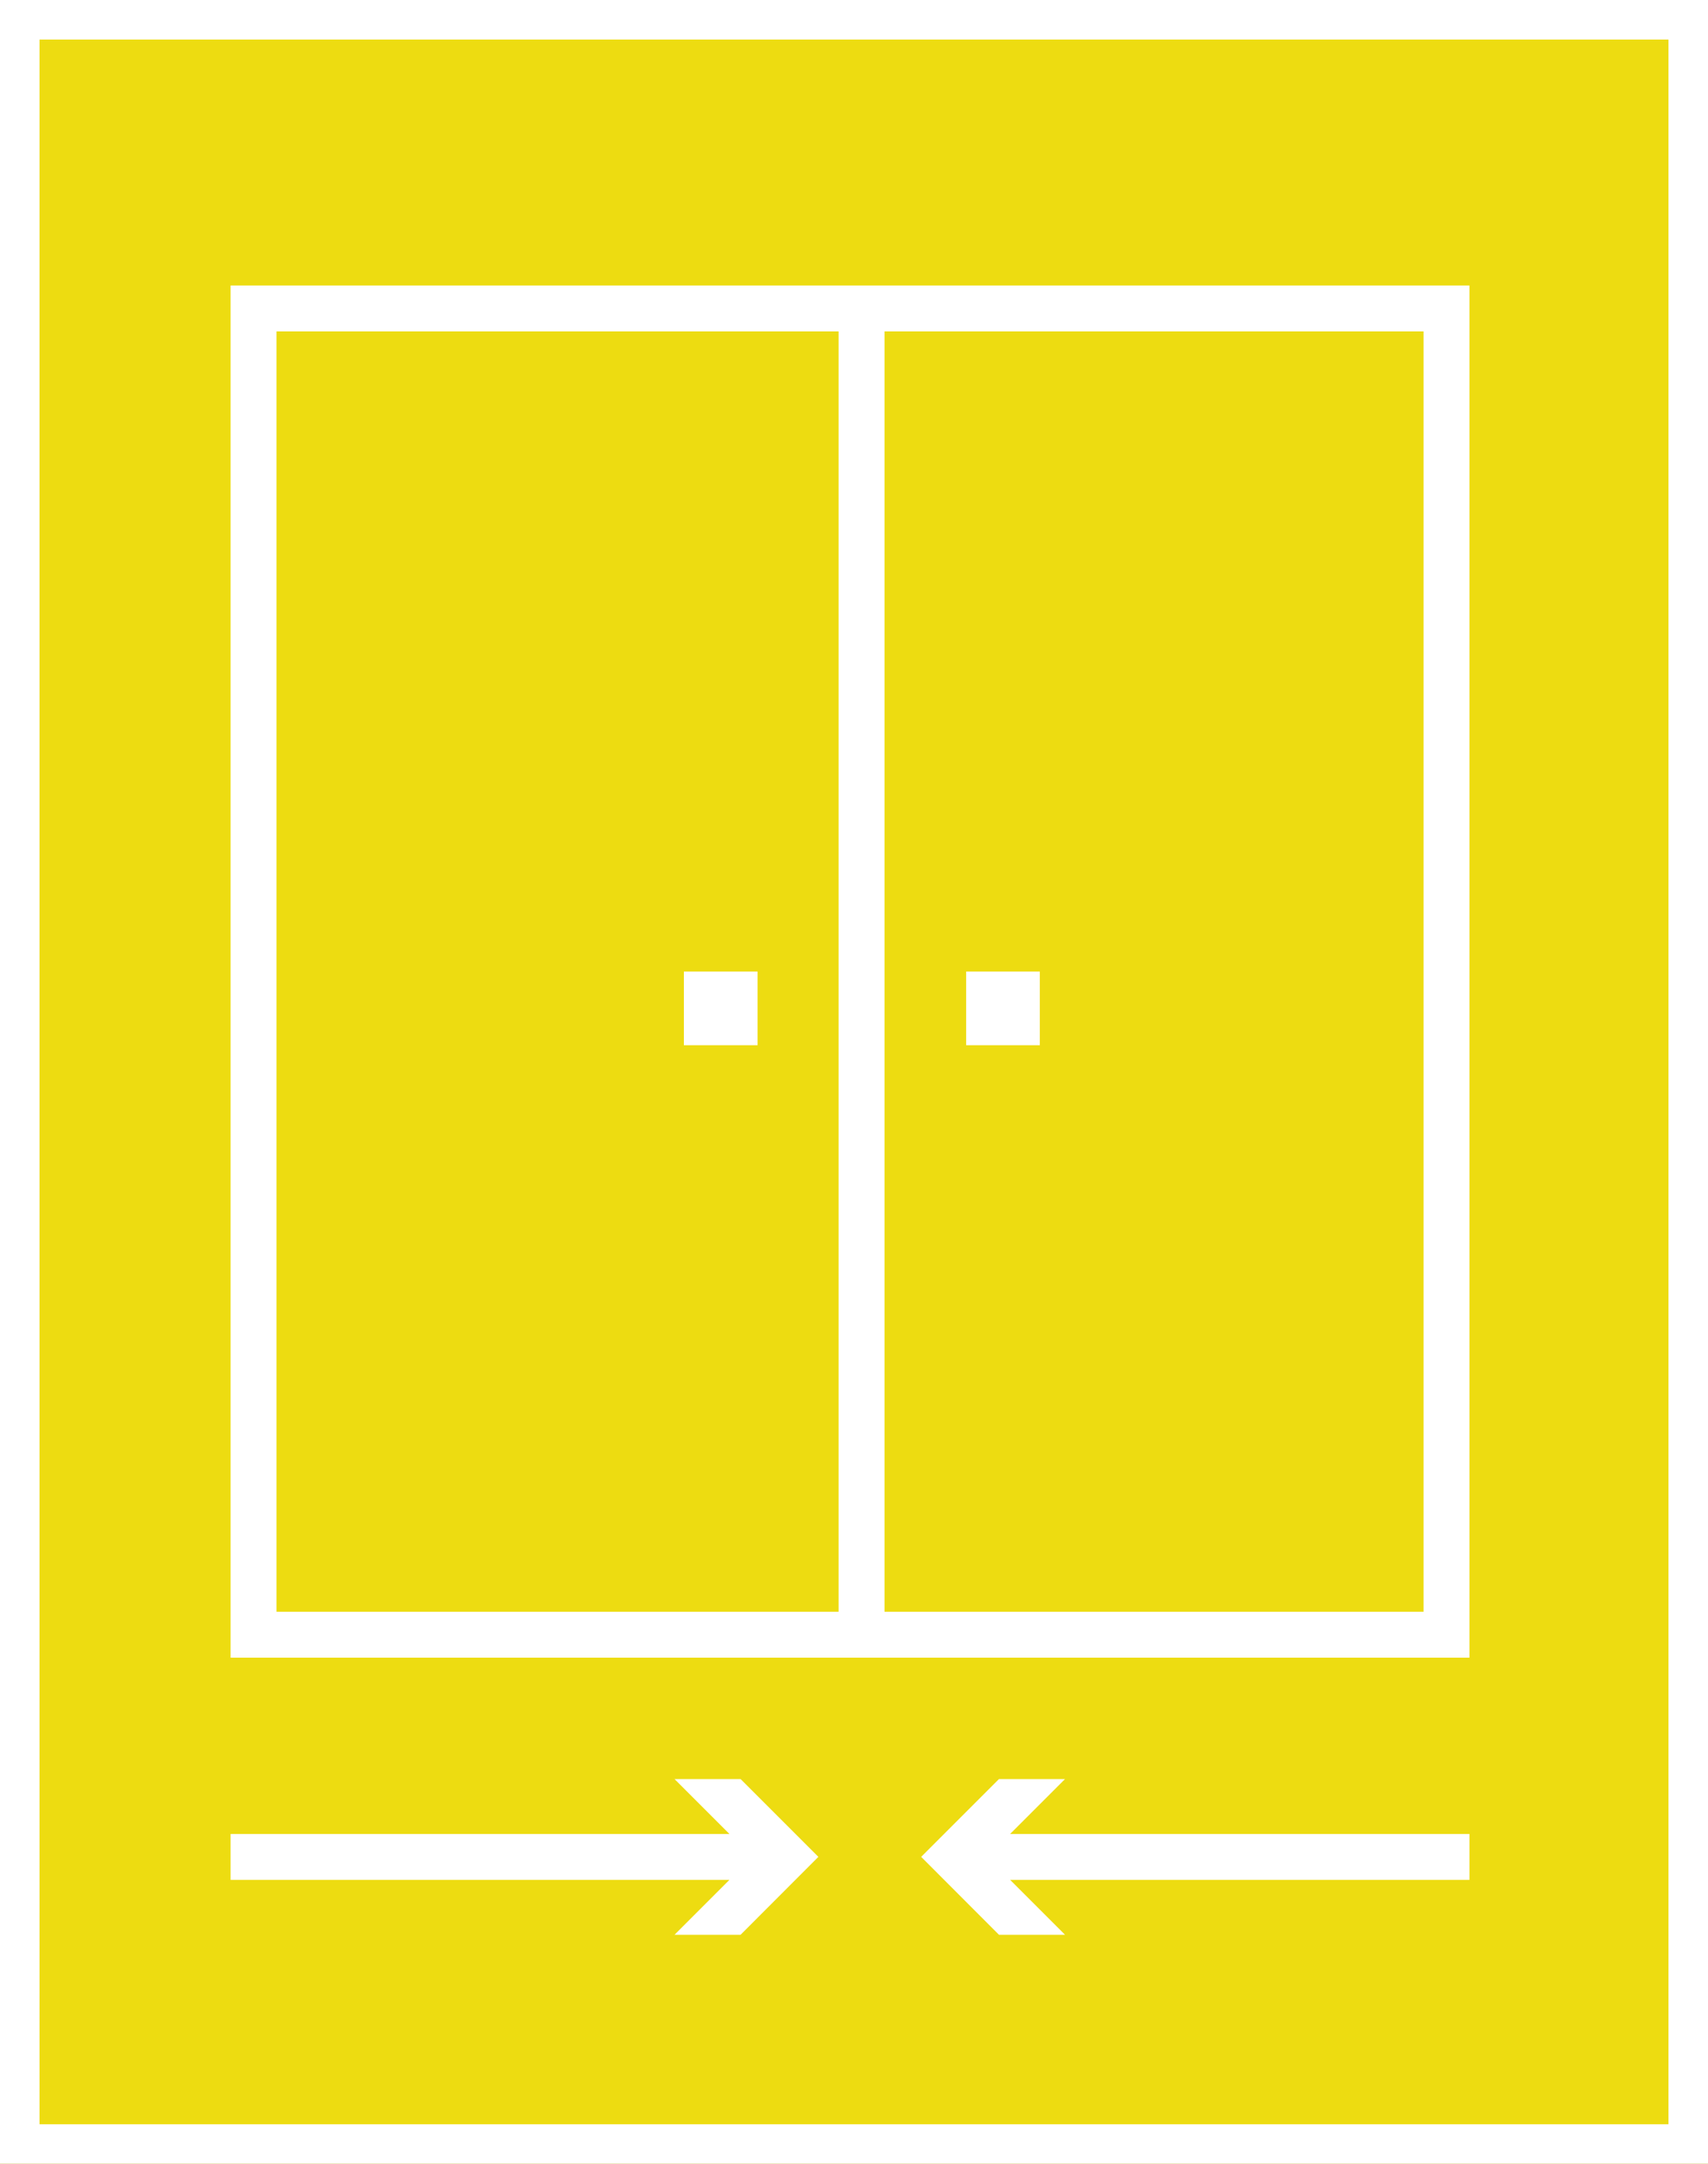 <?xml version="1.0" encoding="UTF-8" standalone="no"?><!DOCTYPE svg PUBLIC "-//W3C//DTD SVG 1.1//EN" "http://www.w3.org/Graphics/SVG/1.1/DTD/svg11.dtd"><svg width="100%" height="100%" viewBox="0 0 15 19" version="1.1" xmlns="http://www.w3.org/2000/svg" xmlns:xlink="http://www.w3.org/1999/xlink" xml:space="preserve" style="fill-rule:evenodd;clip-rule:evenodd;stroke-linejoin:round;stroke-miterlimit:1.414;"><rect x="0" y="0" width="15" height="19" fill="#333333" stroke="none"/><rect x="-0.327" y="-0.695" width="15.327" height="19.414" style="fill:#fff;"/><g><rect x="0" y="0" width="15" height="19" style="fill:#eddc11;"/><path d="M15,19l-15,0l0,-19l15,0l0,19Zm-14.653,-0.347l14.306,0l0,-18.306l-14.306,0l0,18.306Z" style="fill:#fff;"/></g><path d="M8.09,16.305l0.683,0.684l0.58,0l-0.482,-0.482l4.034,0l0,-0.403l-4.034,0l0.482,-0.482l-0.58,0l-0.683,0.683Z" style="fill:#fff;fill-rule:nonzero;"/><g><path d="M5.585,2.507l-3.56,0l0,12.049l10.88,0l0,-12.049l-3.896,0l-3.424,0Zm0,11.646l-3.157,0l0,-11.243l4.937,0l0,11.243l-1.78,0Zm6.917,-11.243l0,11.243l-4.734,0l0,-11.243l4.734,0Z" style="fill:#fff;fill-rule:nonzero;"/><rect x="8.485" y="8.531" width="0.647" height="0.647" style="fill:#fff;"/><rect x="6.006" y="8.531" width="0.647" height="0.647" style="fill:#fff;"/></g><path d="M2.025,16.104l0,0.403l4.381,0l-0.482,0.482l0.58,0l0.683,-0.684l-0.683,-0.683l-0.58,0l0.482,0.482l-4.381,0Z" style="fill:#fff;fill-rule:nonzero;"/></svg>